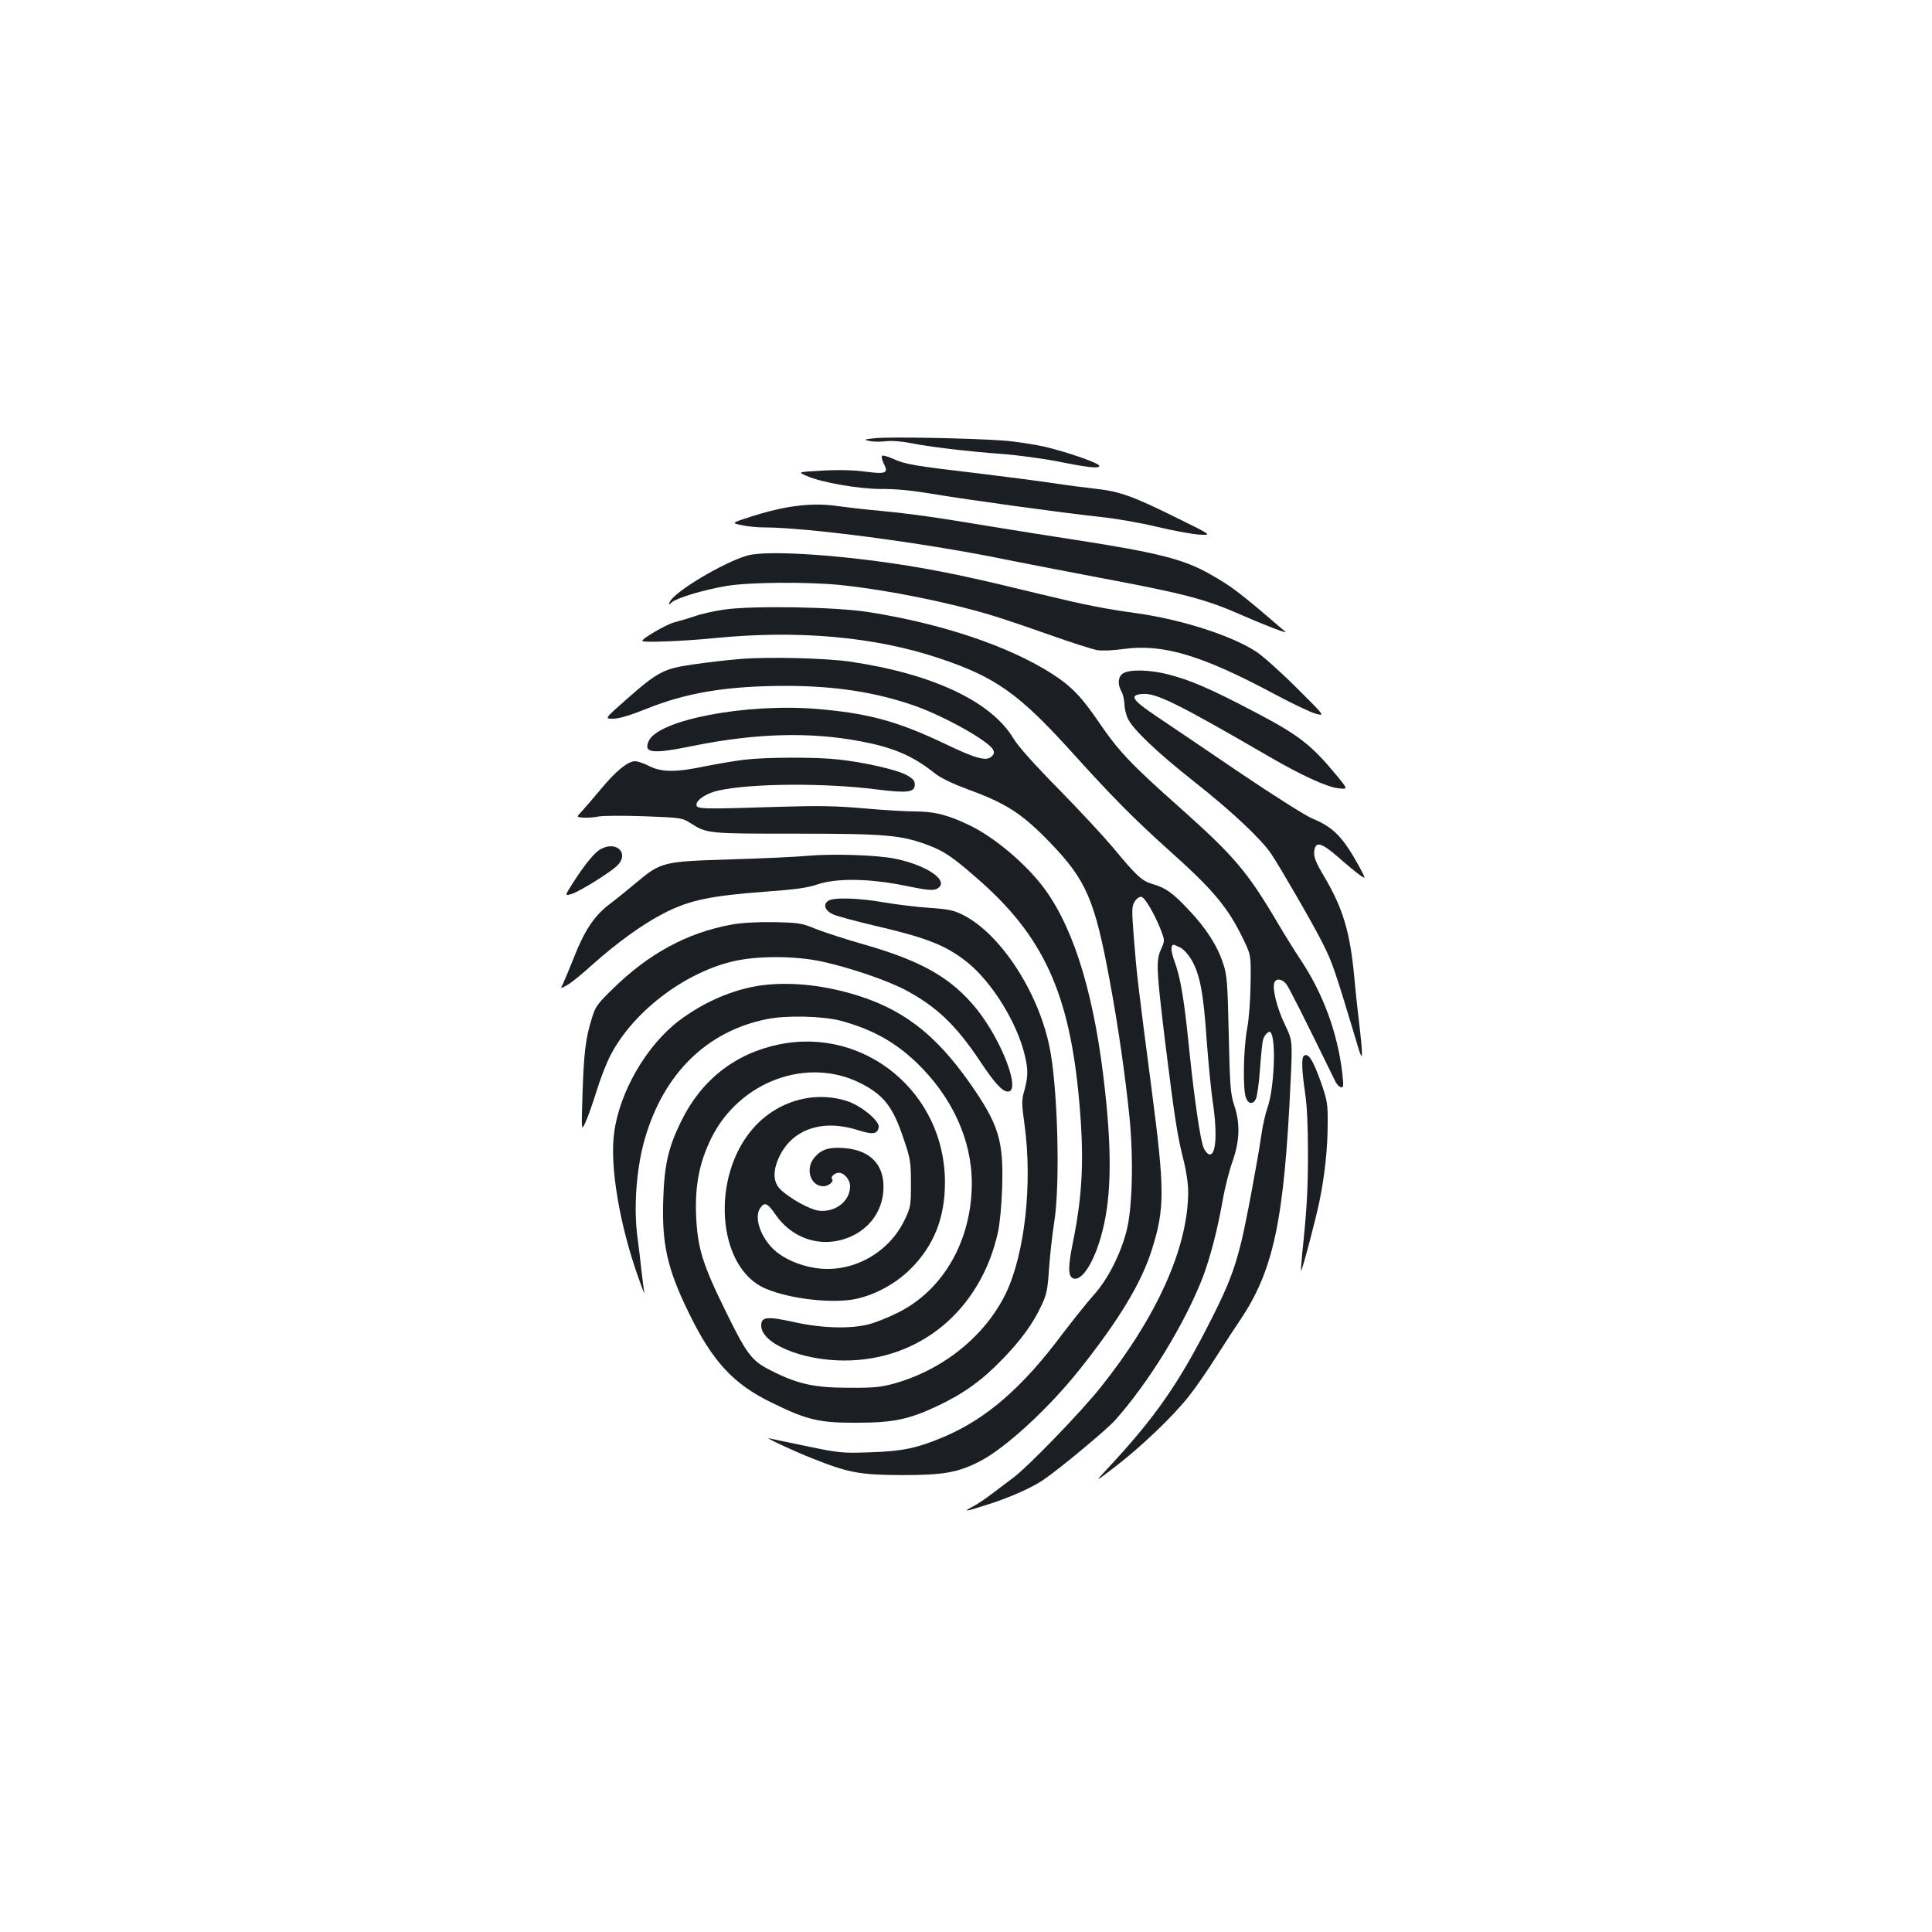 <?xml version="1.0" standalone="no"?>
<!DOCTYPE svg PUBLIC "-//W3C//DTD SVG 20010904//EN"
 "http://www.w3.org/TR/2001/REC-SVG-20010904/DTD/svg10.dtd">
<svg version="1.0" xmlns="http://www.w3.org/2000/svg"
 width="1000pt" height="1000pt" viewBox="0 0 1000 1000"
 preserveAspectRatio="xMidYMid meet">
<g transform="translate(0,1000) scale(0.1,-0.1)"
fill="#1b1f23" stroke="none">
<path d="M4530 7732 c-59 -6 -62 -8 -31 -14 18 -5 57 -5 85 -2 32 4 81 0 127
-9 93 -19 290 -43 479 -57 80 -6 212 -24 293 -40 155 -31 207 -36 207 -21 0
13 -156 68 -275 97 -55 13 -157 29 -226 34 -171 12 -578 20 -659 12z"/>
<path d="M4565 7640 c-3 -5 1 -24 10 -41 25 -48 12 -54 -98 -40 -60 8 -140 10
-221 5 -127 -7 -127 -7 -84 -26 77 -35 272 -69 391 -69 71 1 160 -8 255 -24
190 -32 686 -100 872 -120 80 -8 213 -31 295 -51 83 -20 182 -38 220 -41 70
-4 70 -4 -113 86 -230 114 -299 138 -420 151 -53 6 -155 19 -227 30 -71 11
-244 33 -383 50 -334 39 -378 47 -439 75 -29 13 -55 20 -58 15z"/>
<path d="M4075 7374 c-44 -7 -127 -28 -185 -47 -105 -34 -105 -34 -52 -45 29
-7 83 -12 120 -12 217 0 817 -79 1222 -161 107 -22 339 -66 515 -100 437 -82
545 -110 735 -194 105 -46 236 -97 224 -86 -243 209 -275 233 -389 298 -135
78 -275 113 -695 178 -129 20 -314 49 -410 65 -306 51 -431 69 -595 85 -88 8
-189 20 -225 25 -86 13 -167 11 -265 -6z"/>
<path d="M3870 7125 c-125 -35 -385 -191 -404 -242 -6 -16 -6 -16 12 0 25 22
163 64 282 84 116 20 423 22 590 5 247 -26 559 -89 790 -159 47 -14 177 -58
290 -98 113 -40 225 -76 249 -80 25 -4 84 -2 138 6 204 28 408 -34 786 -237
88 -47 181 -91 207 -98 49 -13 49 -13 -98 133 -81 81 -174 164 -207 186 -125
83 -380 166 -615 200 -187 26 -273 44 -510 101 -323 79 -465 109 -639 139
-367 62 -766 89 -871 60z"/>
<path d="M3750 6845 c-52 -7 -122 -23 -155 -35 -33 -11 -80 -25 -104 -31 -39
-9 -175 -88 -166 -97 9 -9 223 0 372 15 430 43 828 8 1161 -103 297 -99 416
-184 696 -494 204 -226 317 -340 501 -505 229 -205 303 -294 384 -464 36 -76
36 -76 34 -221 -1 -86 -8 -181 -18 -235 -19 -102 -23 -315 -6 -357 12 -33 36
-36 51 -7 6 11 16 77 21 147 5 70 12 139 15 154 5 27 30 55 40 45 30 -29 20
-289 -15 -389 -11 -31 -25 -92 -31 -135 -22 -150 -82 -469 -106 -565 -36 -144
-68 -226 -155 -398 -168 -332 -288 -505 -539 -774 -65 -70 -65 -70 39 10 133
101 305 265 386 369 35 44 99 137 143 207 44 69 98 152 120 184 174 258 229
517 262 1234 10 215 10 215 -30 298 -40 83 -66 186 -54 216 9 24 40 20 62 -8
15 -20 84 -156 255 -506 7 -14 20 -26 28 -28 13 -2 14 7 7 70 -24 211 -100
417 -218 593 -26 39 -78 122 -115 185 -160 271 -226 348 -513 604 -248 220
-312 288 -413 436 -90 132 -143 188 -243 252 -225 144 -570 260 -951 320 -170
27 -601 34 -745 13z"/>
<path d="M3830 6589 c-63 -5 -172 -18 -242 -28 -154 -22 -183 -38 -348 -183
-111 -98 -111 -98 -67 -98 30 0 85 16 170 50 210 85 418 119 719 120 263 0
474 -33 678 -105 153 -55 376 -180 400 -225 7 -14 6 -23 -7 -35 -26 -27 -82
-12 -244 66 -246 117 -397 158 -667 180 -363 29 -814 -57 -864 -166 -29 -64
18 -69 233 -25 316 64 598 73 858 24 172 -32 273 -74 386 -164 34 -27 90 -54
175 -86 199 -72 282 -127 425 -275 189 -196 232 -298 310 -721 43 -232 79
-483 101 -698 22 -221 15 -480 -16 -595 -32 -122 -99 -251 -169 -328 -33 -37
-105 -127 -160 -199 -208 -279 -394 -441 -615 -535 -137 -58 -215 -75 -381
-80 -144 -5 -158 -4 -327 31 -98 20 -185 39 -195 41 -37 10 126 -66 222 -104
190 -75 245 -85 465 -86 212 0 288 13 399 70 132 66 362 278 521 479 205 258
320 450 373 621 66 211 66 305 -2 825 -72 551 -77 594 -92 782 -12 154 -11
168 5 193 10 15 25 25 34 23 18 -3 70 -92 102 -175 19 -52 19 -52 0 -95 -27
-60 -25 -102 20 -475 49 -393 63 -487 95 -614 15 -58 25 -126 25 -167 0 -288
-161 -647 -454 -1014 -105 -131 -375 -410 -453 -468 -32 -24 -83 -62 -113 -85
-30 -23 -73 -52 -95 -63 -56 -30 -40 -27 88 14 114 37 222 86 280 126 91 63
321 255 367 305 175 196 361 498 456 743 38 101 75 241 103 400 11 63 34 153
51 200 37 106 40 195 8 290 -19 58 -22 96 -28 365 -6 267 -9 307 -28 365 -31
95 -87 182 -175 276 -87 93 -122 118 -194 139 -54 16 -82 43 -208 195 -44 52
-167 185 -275 295 -126 128 -210 222 -234 262 -115 193 -422 337 -851 399
-130 18 -418 25 -565 13z m2280 -1494 c16 -8 41 -36 56 -61 44 -75 63 -171 79
-408 9 -122 23 -266 31 -321 27 -176 18 -294 -20 -279 -7 3 -18 16 -25 30 -18
40 -48 246 -76 515 -26 260 -45 371 -77 457 -18 47 -19 82 -3 82 3 0 19 -7 35
-15z"/>
<path d="M5812 6514 c-26 -18 -28 -56 -7 -94 8 -14 14 -42 15 -63 0 -22 8 -55
17 -75 26 -56 149 -174 343 -327 201 -159 346 -296 400 -375 48 -72 217 -364
264 -458 53 -106 61 -127 187 -547 23 -78 24 -43 5 120 -8 66 -20 176 -26 245
-22 235 -58 357 -156 523 -43 72 -54 100 -52 127 5 58 34 52 125 -27 43 -38
93 -79 111 -92 33 -23 33 -23 -4 46 -82 149 -133 202 -239 245 -33 13 -204
121 -380 240 -176 120 -371 251 -433 293 -123 83 -138 107 -70 113 72 6 176
-45 662 -327 162 -94 293 -154 352 -161 52 -6 52 -6 -9 68 -131 158 -194 207
-423 327 -230 121 -333 165 -450 195 -95 24 -200 26 -232 4z"/>
<path d="M3855 6068 c-44 -5 -133 -20 -199 -33 -156 -33 -231 -33 -296 0 -27
14 -60 25 -73 25 -37 0 -100 -51 -179 -147 -40 -48 -85 -100 -99 -115 -26 -27
-26 -27 10 -30 20 -2 56 1 80 6 24 4 131 5 237 1 188 -7 195 -8 237 -35 87
-55 88 -55 547 -55 463 0 546 -7 685 -60 80 -30 127 -61 252 -171 343 -298
479 -593 529 -1154 26 -293 18 -480 -32 -727 -27 -133 -26 -179 1 -190 46 -17
112 90 151 244 49 192 50 436 4 810 -57 460 -166 794 -327 993 -94 116 -241
237 -356 294 -115 57 -189 76 -292 76 -44 0 -164 7 -265 16 -147 13 -236 14
-435 8 -409 -13 -430 -12 -430 11 0 26 54 61 117 74 170 37 551 39 815 5 161
-20 198 -16 198 26 0 19 -10 30 -42 48 -50 28 -222 67 -355 81 -114 13 -369
12 -483 -1z"/>
<path d="M3109 5605 c-31 -17 -80 -76 -141 -171 -46 -72 -46 -72 -9 -61 41 13
192 106 234 145 67 63 0 133 -84 87z"/>
<path d="M4175 5570 c-49 -5 -225 -13 -390 -18 -354 -11 -363 -13 -491 -120
-44 -37 -108 -89 -143 -115 -76 -59 -127 -135 -182 -277 -23 -58 -48 -117 -55
-132 -14 -27 -14 -27 23 -6 21 12 79 59 128 104 130 116 266 214 375 269 129
66 240 89 525 110 151 11 216 20 265 37 99 34 271 31 453 -6 110 -23 143 -26
163 -18 77 36 -38 121 -211 157 -95 20 -333 27 -460 15z"/>
<path d="M4286 5337 c-27 -19 -16 -50 24 -69 19 -9 115 -35 212 -58 272 -63
370 -101 480 -187 131 -103 263 -316 303 -488 18 -74 16 -111 -5 -187 -12 -40
-12 -64 3 -170 42 -306 1 -671 -98 -875 -108 -220 -326 -395 -580 -465 -66
-18 -106 -22 -230 -21 -170 0 -256 17 -380 77 -123 59 -142 82 -254 309 -124
251 -151 336 -158 507 -6 157 17 273 79 400 146 293 496 422 771 284 121 -61
169 -122 224 -288 35 -103 38 -119 38 -231 0 -115 -1 -123 -32 -188 -80 -168
-260 -271 -441 -253 -77 8 -156 37 -211 77 -84 60 -133 180 -97 235 23 34 38
28 79 -31 93 -136 257 -181 402 -110 98 48 157 141 158 250 1 122 -74 195
-210 203 -74 5 -113 -8 -148 -50 -49 -58 -20 -148 47 -148 26 0 56 25 45 37
-11 10 14 33 34 33 29 0 59 -36 59 -70 0 -79 -79 -138 -165 -126 -46 7 -147
63 -195 109 -40 38 -41 100 -4 175 69 139 223 190 403 133 78 -25 102 -22 109
14 7 31 -87 109 -158 134 -172 58 -364 4 -489 -136 -225 -252 -190 -725 60
-832 128 -56 361 -81 479 -52 98 23 199 80 271 151 122 121 180 264 180 450 1
462 -413 806 -859 714 -228 -47 -403 -185 -507 -399 -66 -135 -86 -223 -92
-400 -8 -234 20 -361 133 -592 122 -250 230 -367 428 -463 183 -90 247 -105
441 -104 188 0 271 17 422 89 129 61 227 131 330 238 99 102 160 186 205 283
26 56 31 81 38 192 5 70 17 174 26 232 33 198 19 718 -26 922 -62 285 -255
576 -445 672 -47 24 -74 30 -173 37 -64 4 -170 17 -235 28 -137 24 -264 27
-291 8z"/>
<path d="M3785 5214 c-229 -42 -428 -150 -615 -334 -80 -78 -89 -91 -108 -155
-31 -100 -40 -175 -47 -390 -6 -190 -6 -190 15 -145 12 25 37 97 57 160 19 63
52 149 74 190 115 220 372 419 624 482 129 32 329 32 475 0 153 -35 331 -96
428 -147 161 -86 261 -182 387 -371 72 -109 113 -154 142 -154 69 0 -31 263
-161 426 -129 160 -280 248 -579 334 -98 28 -213 65 -255 82 -72 30 -86 32
-217 35 -91 1 -168 -3 -220 -13z"/>
<path d="M3935 4899 c-143 -21 -291 -85 -419 -181 -168 -127 -309 -368 -337
-580 -24 -172 28 -480 126 -753 19 -55 33 -89 30 -75 -3 14 -9 66 -15 115 -5
50 -14 122 -19 160 -23 157 -8 370 38 525 98 335 321 553 630 615 101 21 292
16 385 -9 161 -44 277 -109 387 -213 186 -178 289 -401 289 -627 0 -297 -148
-555 -384 -671 -50 -25 -118 -52 -151 -60 -95 -24 -240 -20 -381 11 -143 32
-174 29 -174 -17 0 -93 210 -181 430 -181 392 0 705 261 795 662 10 44 19 140
22 230 8 248 -17 329 -168 545 -181 257 -351 386 -609 461 -165 48 -333 63
-475 43z"/>
<path d="M6747 4533 c-11 -11 -8 -83 8 -189 10 -64 15 -174 15 -308 0 -192 -5
-289 -30 -526 -4 -47 -7 -86 -6 -88 5 -4 75 262 95 358 28 136 43 276 43 404
1 103 -2 119 -35 215 -42 118 -68 157 -90 134z"/>
</g>
</svg>

